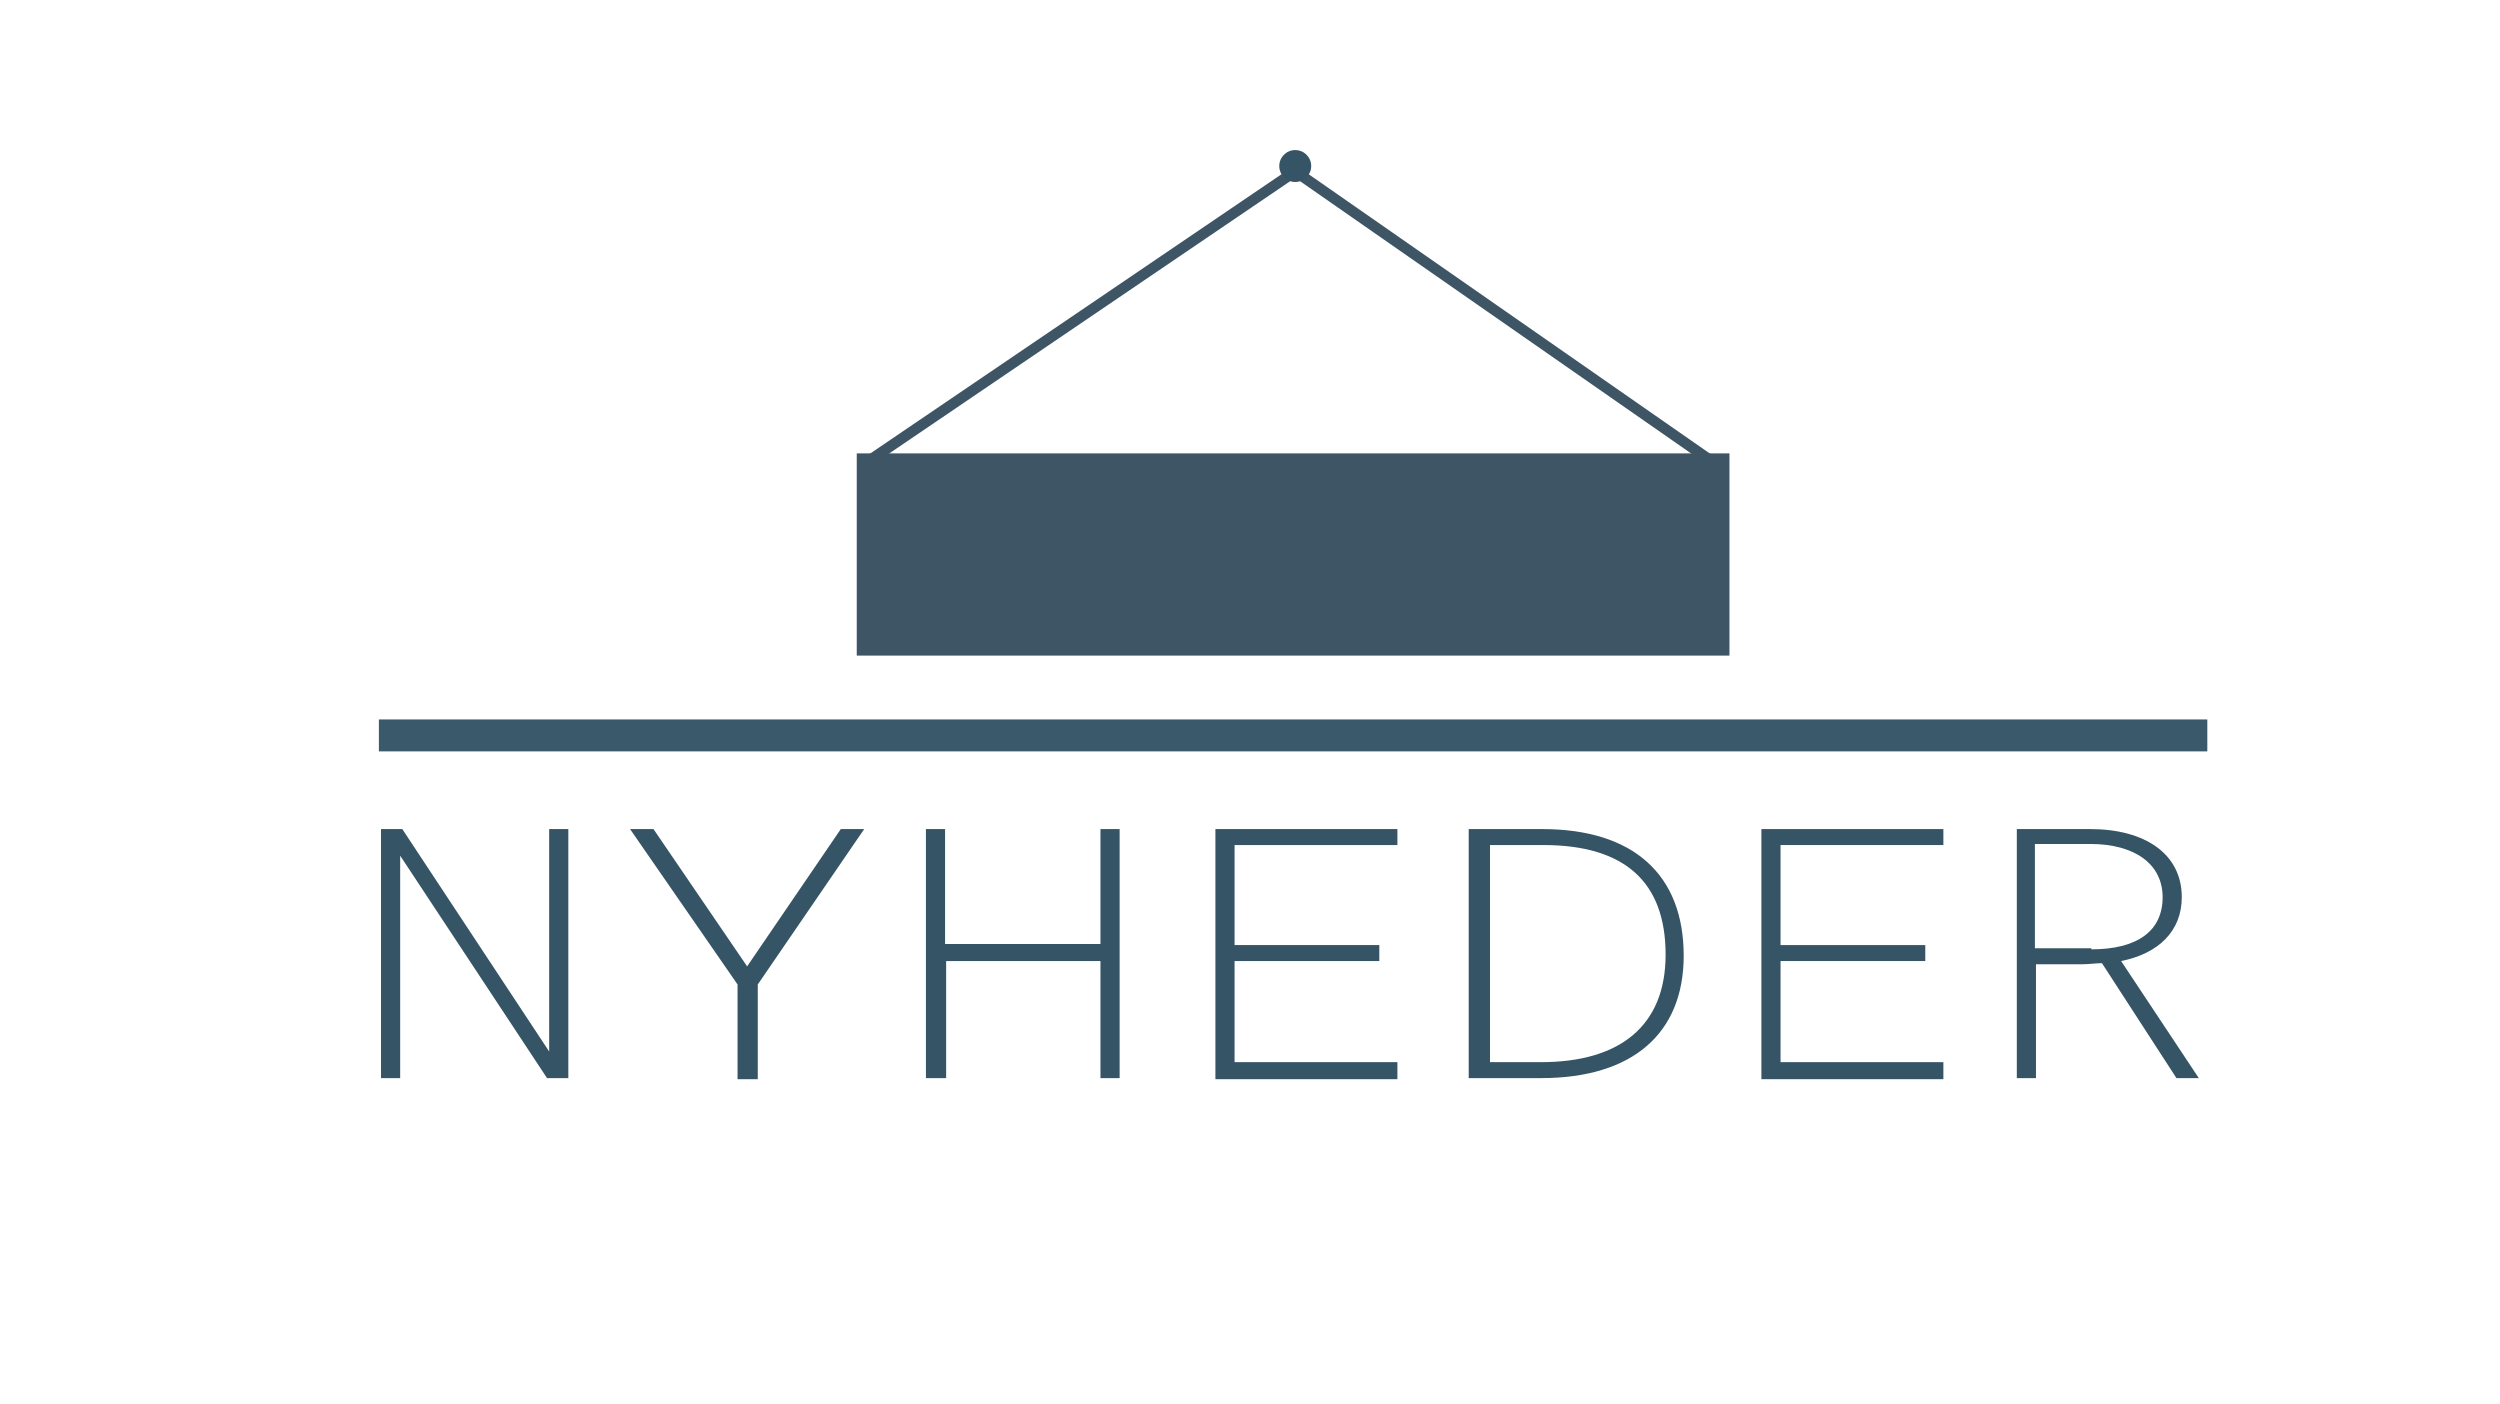 <?xml version="1.0" encoding="utf-8"?>
<!-- Generator: Adobe Illustrator 22.0.1, SVG Export Plug-In . SVG Version: 6.00 Build 0)  -->
<svg version="1.1" id="Layer_1" xmlns="http://www.w3.org/2000/svg" xmlns:xlink="http://www.w3.org/1999/xlink" x="0px" y="0px"
	 viewBox="0 0 234.9 131.9" style="enable-background:new 0 0 234.9 131.9;" xml:space="preserve">
<style type="text/css">
	.st0{fill:#355466;}
	.st1{fill:#3E5566;}
	.st2{fill:none;stroke:#3E5566;stroke-miterlimit:10;}
	.st3{fill:none;stroke:#3A596A;stroke-width:3;stroke-miterlimit:10;}
</style>
<path class="st0" d="M53.4,77.9v23.4h-2L37.6,80.4v20.9h-1.8V77.9h2l13.8,20.9V77.9H53.4z"/>
<path class="st0" d="M69.3,92.5L59.2,77.9h2.2l8.8,12.9L79,77.9h2.2L71.2,92.5v8.9h-1.9V92.5z"/>
<path class="st0" d="M87,77.9h1.8v10.8h14.6V77.9h1.8v23.4h-1.8v-11H88.9v11H87V77.9z"/>
<path class="st0" d="M114.2,77.9h17.1v1.5H116v9.4h13.6v1.5H116v9.5h15.3v1.6h-17.1V77.9z"/>
<path class="st0" d="M138,77.9h6.9c8.6,0,13.3,4.3,13.3,11.9c0,7.3-4.8,11.5-13.4,11.5H138V77.9z M144.8,99.8
	c7.4,0,11.7-3.4,11.7-10.1c0-6.8-3.8-10.3-11.5-10.3h-5v20.4H144.8z"/>
<path class="st0" d="M165.5,77.9h17.1v1.5h-15.3v9.4h13.6v1.5h-13.6v9.5h15.3v1.6h-17.1V77.9z"/>
<path class="st0" d="M189.4,77.9h7c5.1,0,8.6,2.3,8.6,6.4c0,3.2-2.2,5.3-5.7,6l7.3,11h-2.1l-7-10.8c-0.6,0-1.2,0.1-1.8,0.1h-4.4
	v10.7h-1.8V77.9z M196.5,89.2c4.3,0,6.7-1.7,6.7-4.9c0-3.1-2.6-5-6.8-5h-5.2v9.8H196.5z"/>
<rect x="80.5" y="42.6" class="st1" width="82" height="19"/>
<polyline class="st2" points="161.2,43.6 121.7,16.1 81.2,43.6 "/>
<circle class="st0" cx="121.7" cy="15.6" r="1.5"/>
<line class="st3" x1="35.6" y1="69.1" x2="207.4" y2="69.1"/>
</svg>
